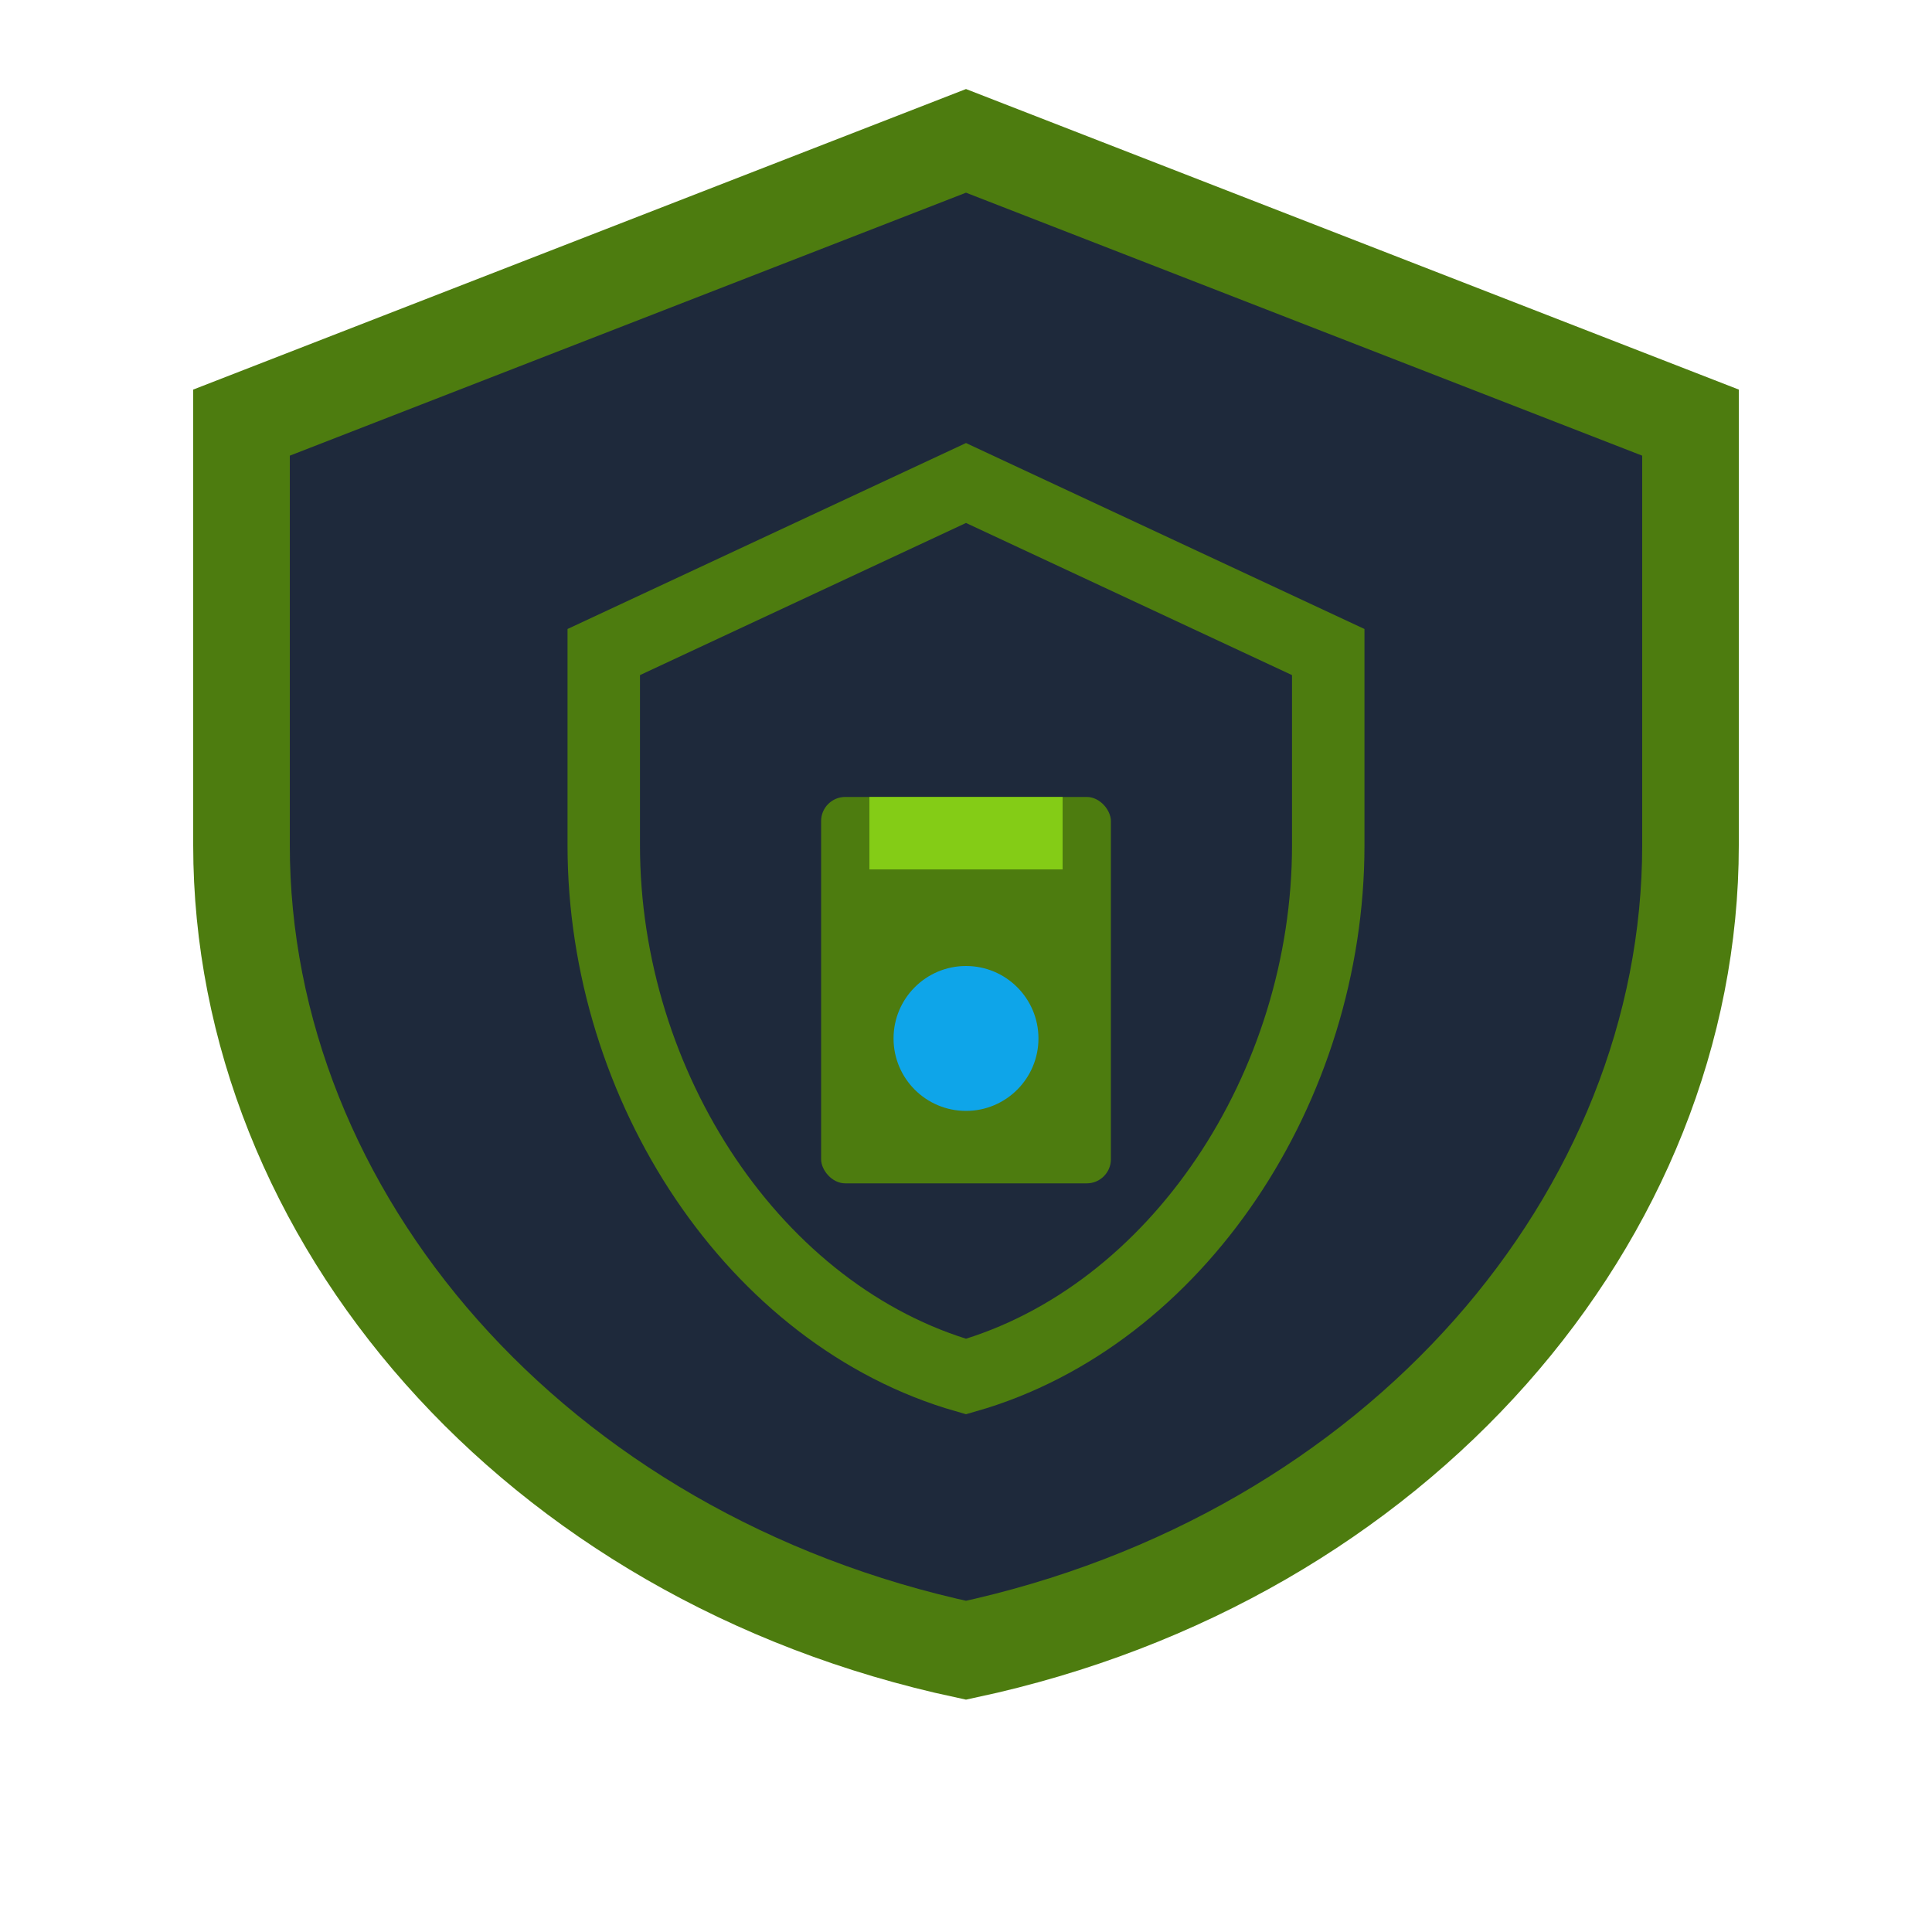 <?xml version="1.0" encoding="UTF-8" standalone="no"?>
<svg width="80" height="80" viewBox="0 0 80 80" fill="none" xmlns="http://www.w3.org/2000/svg">
  <g>
    <path d="M40 5.833L10 17.5V35C10 50.333 22.083 64.5 40 68.333C57.917 64.5 70 50.333 70 35V17.5L40 5.833Z" fill="#1E293B" stroke="#4D7C0F" stroke-width="4"/>
    <path d="M40 20L25 27V35C25 45 31.25 54.5 40 57C48.75 54.5 55 45 55 35V27L40 20Z" fill="#1E293B" stroke="#4D7C0F" stroke-width="3"/>
    <rect x="34" y="33" width="12" height="16" rx="1" fill="#4D7C0F"/>
    <path d="M36 33H44V36H36V33Z" fill="#84CC16"/>
    <circle cx="40" cy="43" r="3" fill="#0EA5E9"/>
  </g>
</svg>